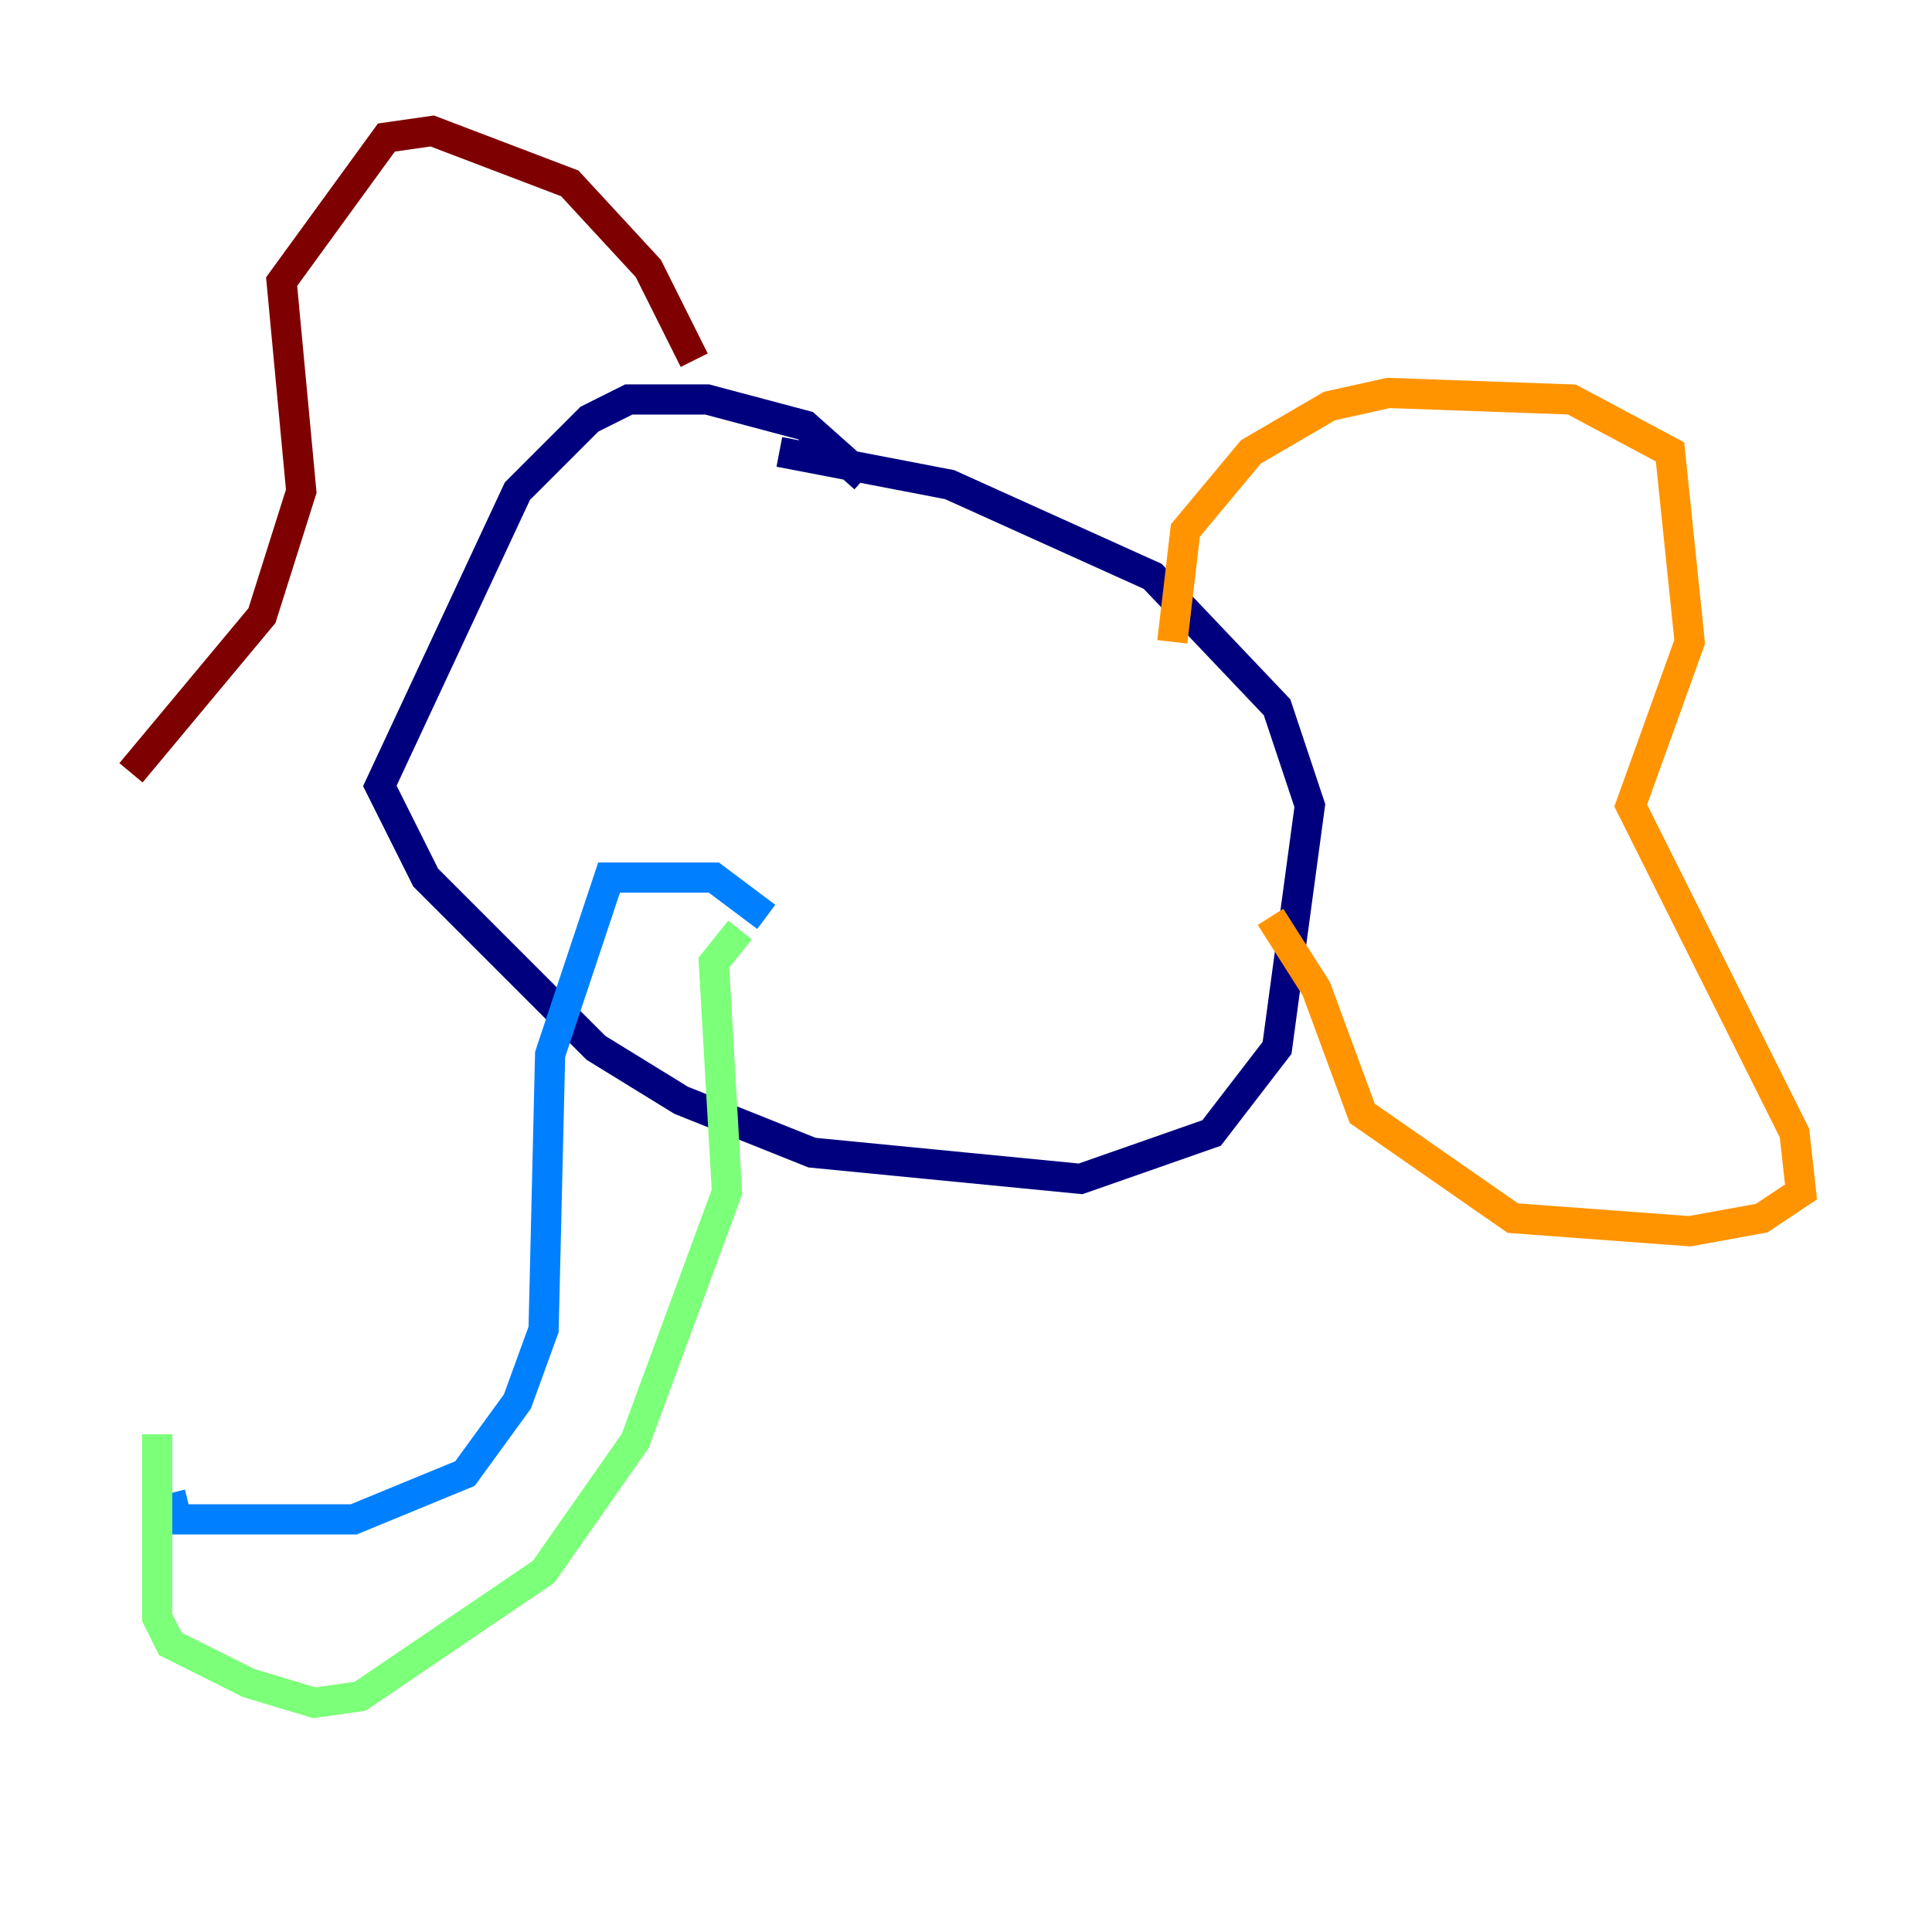 <?xml version="1.0" encoding="utf-8" ?>
<svg baseProfile="tiny" height="128" version="1.2" viewBox="0,0,128,128" width="128" xmlns="http://www.w3.org/2000/svg" xmlns:ev="http://www.w3.org/2001/xml-events" xmlns:xlink="http://www.w3.org/1999/xlink"><defs /><polyline fill="none" points="57.275,31.675 53.37,28.203 46.861,26.468 41.654,26.468 39.051,27.77 34.278,32.542 25.166,52.068 28.203,58.142 39.485,69.424 45.125,72.895 53.803,76.366 71.593,78.102 80.271,75.064 84.61,69.424 86.78,53.37 84.61,46.861 76.366,38.183 62.915,32.108 51.634,29.939" stroke="#00007f" stroke-width="2" /><polyline fill="none" points="50.766,60.746 47.295,58.142 40.352,58.142 36.447,69.858 36.014,88.081 34.278,92.854 30.807,97.627 23.43,100.664 11.715,100.664 11.281,98.929" stroke="#0080ff" stroke-width="2" /><polyline fill="none" points="49.031,61.614 47.295,63.783 48.163,78.969 42.088,95.458 36.014,104.136 23.864,112.38 20.827,112.814 16.488,111.512 11.281,108.909 10.414,107.173 10.414,95.024" stroke="#7cff79" stroke-width="2" /><polyline fill="none" points="77.668,42.522 78.536,35.146 82.875,29.939 88.081,26.902 91.986,26.034 104.136,26.468 110.644,29.939 111.946,42.522 108.041,53.37 118.888,75.064 119.322,78.969 116.719,80.705 111.946,81.573 100.231,80.705 90.251,73.763 87.214,65.519 84.176,60.746" stroke="#ff9400" stroke-width="2" /><polyline fill="none" points="45.993,23.864 42.956,17.79 37.749,12.149 28.637,8.678 25.6,9.112 18.658,18.658 19.959,32.542 17.356,40.786 8.678,51.2" stroke="#7f0000" stroke-width="2" /></svg>